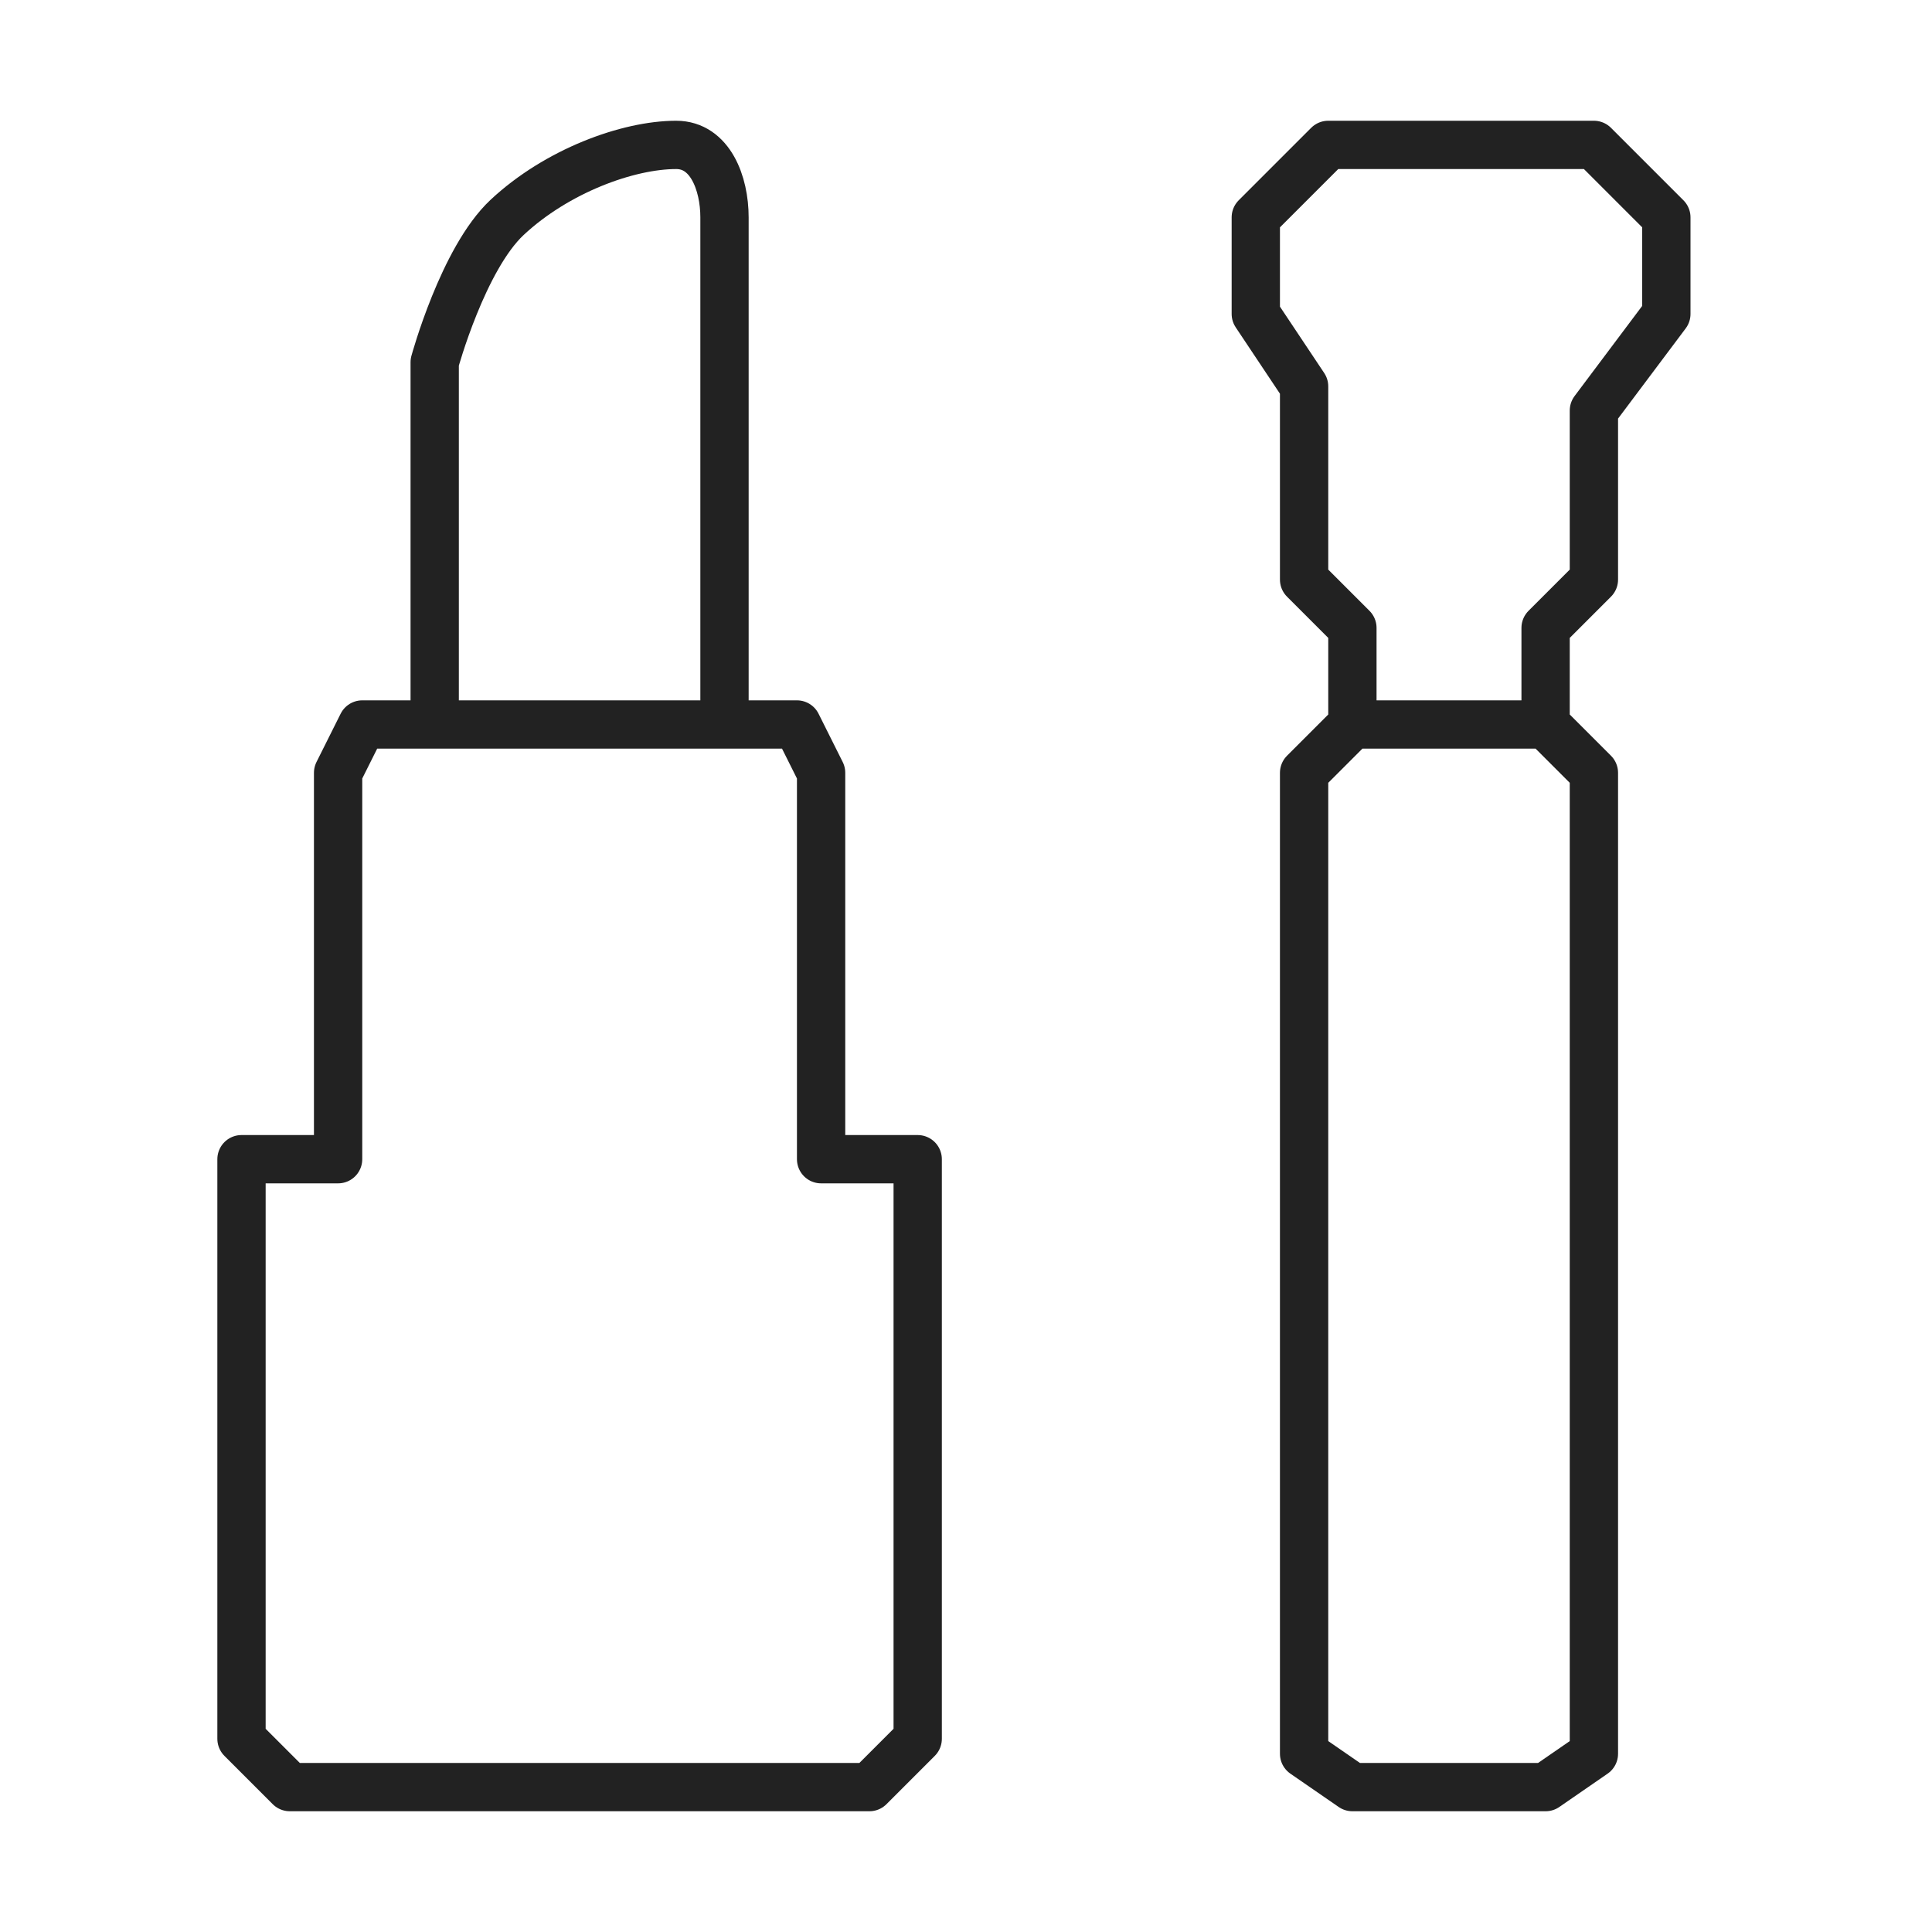<svg width="40" height="40" viewBox="0 0 40 40" fill="none" xmlns="http://www.w3.org/2000/svg">
<path d="M28 15H32M28 15L27 16V36.31L28 37H32L33 36.31V16L32 15M28 15V13L27 12V8L26 6.5V4.5L27.5 3H33L34.5 4.5V6.5L33 8.5V12L32 13V15" stroke="#222222" stroke-linejoin="round"/>
<path d="M15 15H16.5L17 16V24H19V36L18 37H6L5 36V24H7V16L7.5 15H9H15ZM15 15C15 15 15 8.5 15 4.5C15 3.796 14.704 3 14 3C13 3 11.529 3.539 10.5 4.5C9.586 5.353 9 7.5 9 7.5V15.091" stroke="#222222" stroke-linejoin="round"/>
</svg>
